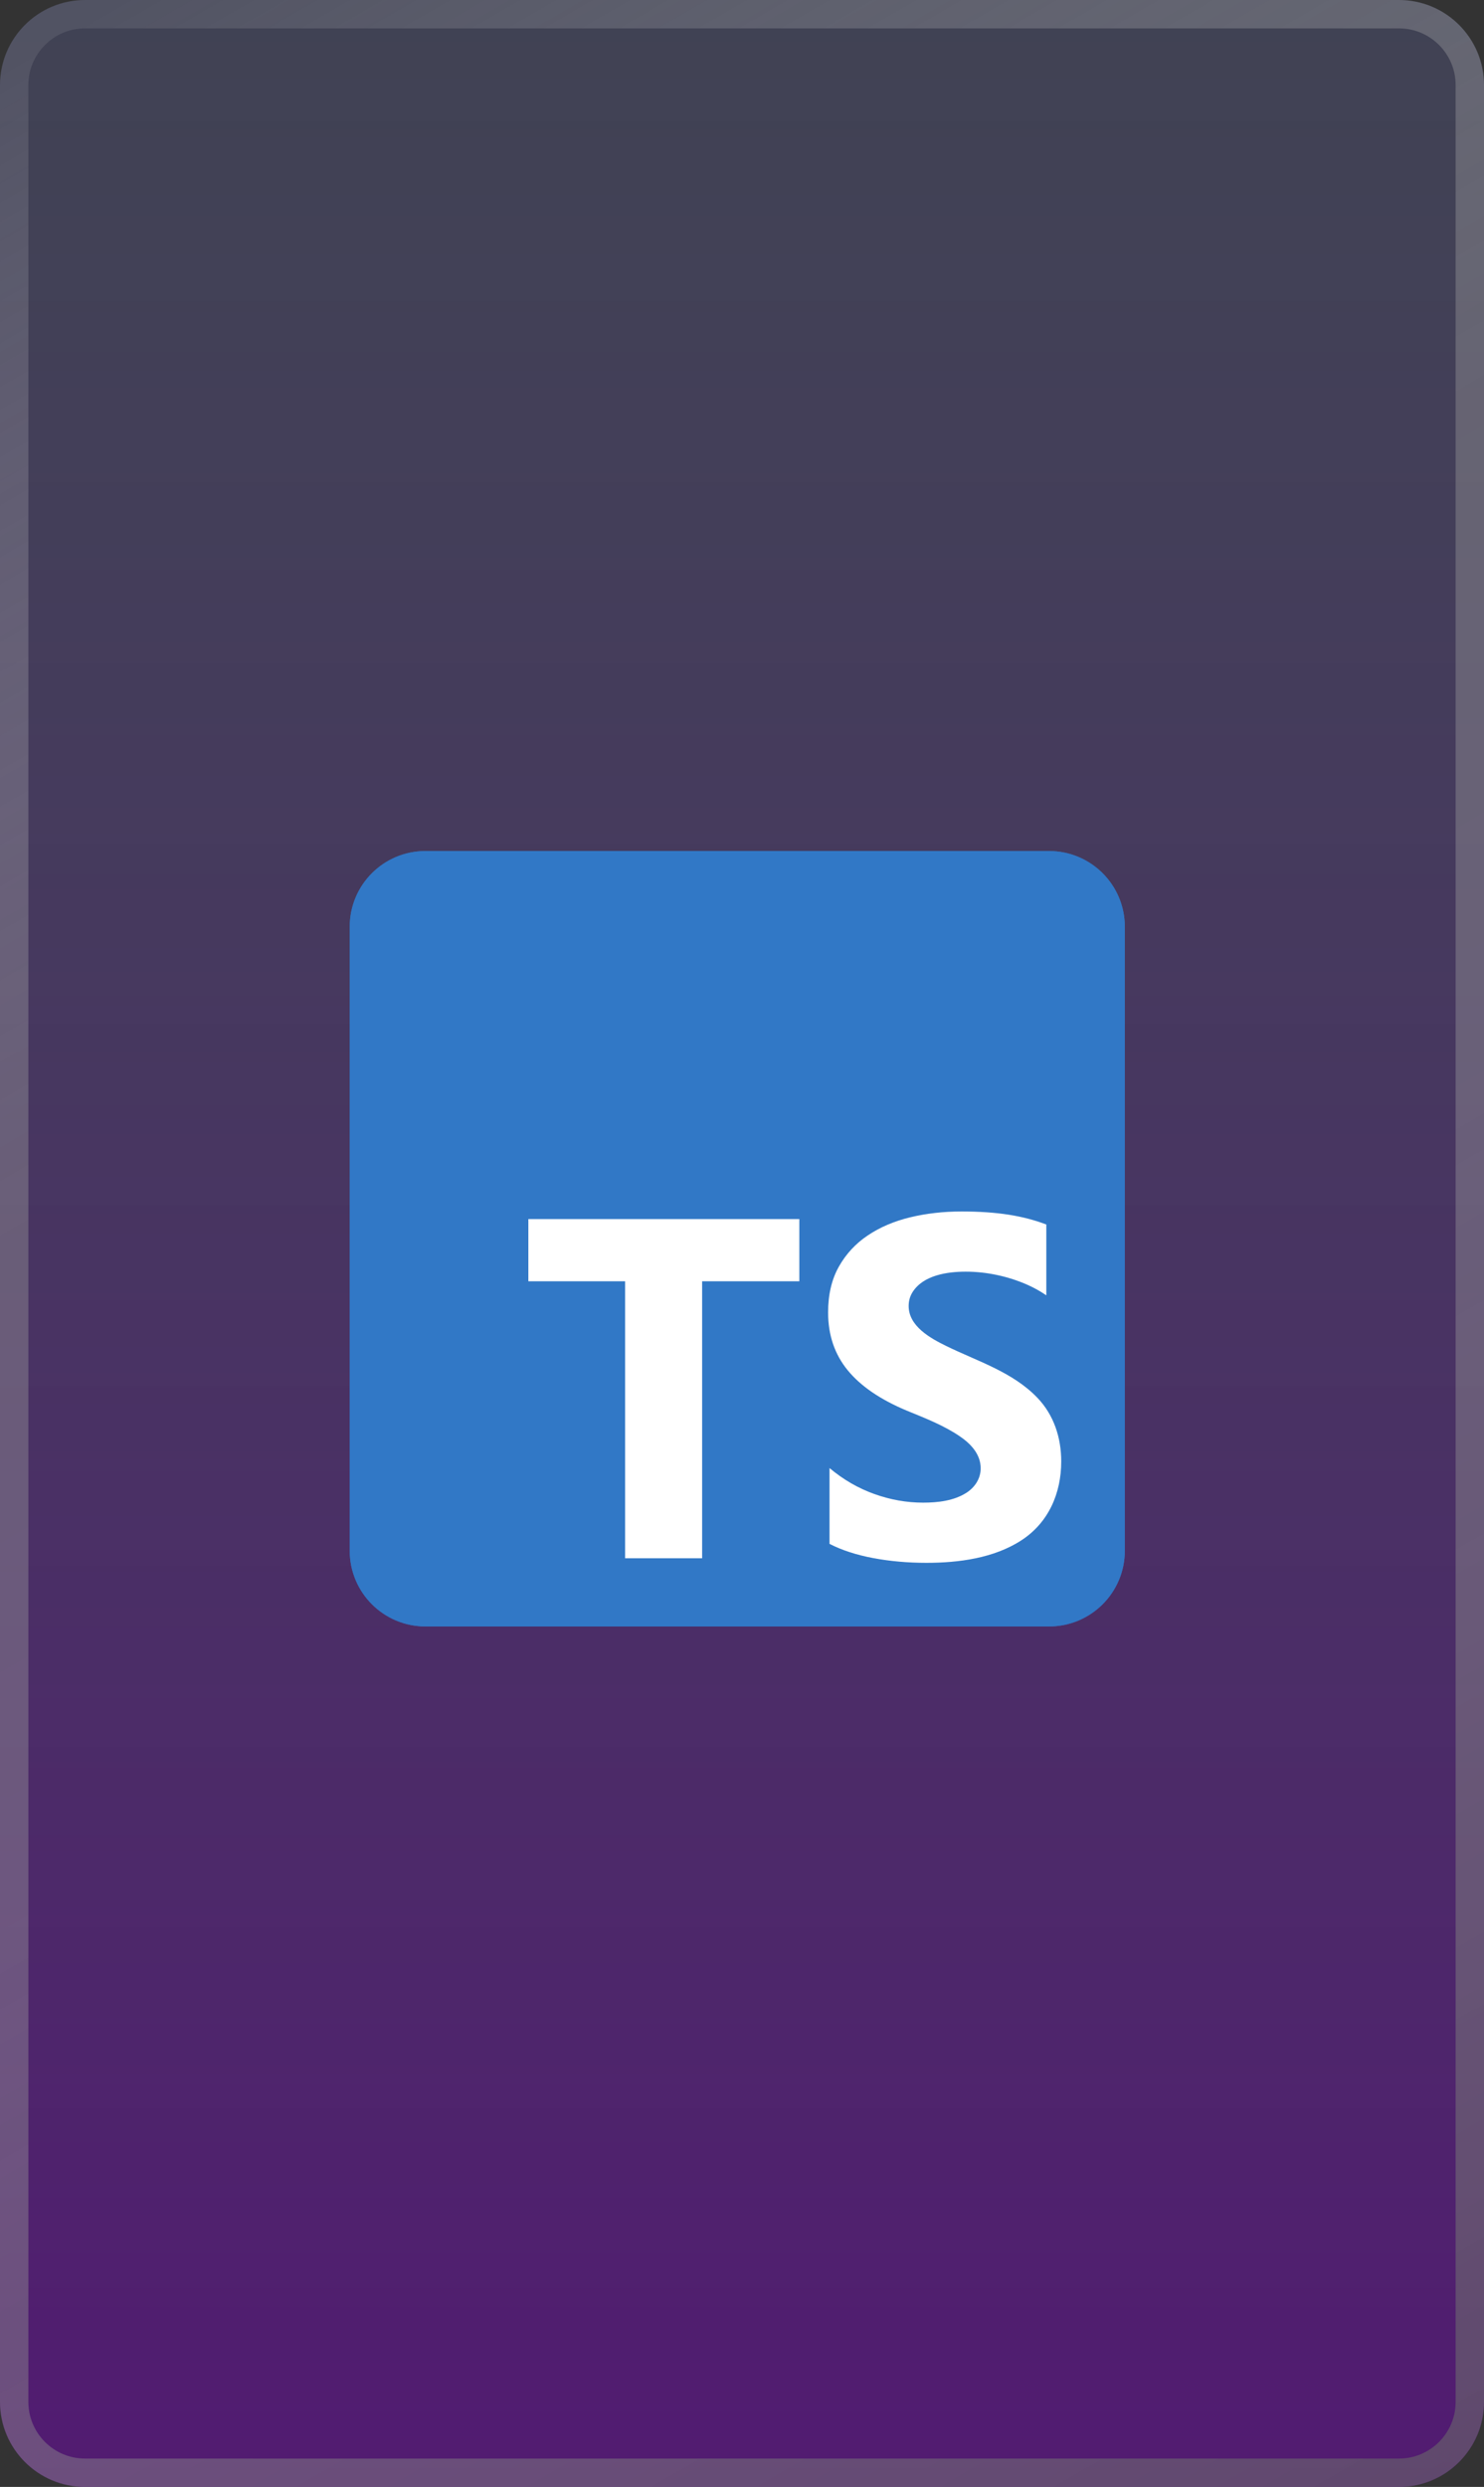 <svg width="157" height="263" viewBox="0 0 157 263" fill="none" xmlns="http://www.w3.org/2000/svg">
<rect x="0" y="0" width="157" height="263" fill="#333333" stroke="none"/>
<path d="M0 9C0 4.029 4.029 0 9 0H148C152.971 0 157 4.029 157 9V254C157 258.971 152.971 263 148 263H9C4.029 263 0 258.971 0 254V9Z" fill="url(#paint0_linear_151_3218)" fill-opacity="0.6"/>
<path d="M1.5 9C1.5 4.858 4.858 1.5 9 1.5H148C152.142 1.5 155.5 4.858 155.5 9V254C155.5 258.142 152.142 261.5 148 261.5H9C4.858 261.5 1.5 258.142 1.5 254V9Z" stroke="url(#paint1_linear_151_3218)" stroke-opacity="0.59" stroke-width="3"/>
<g clip-path="url(#clip0_151_3218)">
<path d="M45.008 90H110.992C115.415 90 119 93.585 119 98.008V163.992C119 168.415 115.415 172 110.992 172H45.008C40.585 172 37 168.415 37 163.992V98.008C37 93.585 40.585 90 45.008 90Z" fill="#3178C6"/>
<path d="M45.008 90H110.992C115.415 90 119 93.585 119 98.008V163.992C119 168.415 115.415 172 110.992 172H45.008C40.585 172 37 168.415 37 163.992V98.008C37 93.585 40.585 90 45.008 90Z" fill="#3178C6"/>
<path fill-rule="evenodd" clip-rule="evenodd" d="M87.76 155.252V163.269C89.063 163.937 90.605 164.438 92.384 164.772C94.164 165.106 96.04 165.273 98.011 165.273C101.41 165.273 105.13 164.787 108.037 162.906C110.931 161.033 112.273 157.918 112.273 154.55C112.273 152.046 111.497 149.636 109.742 147.81C107.111 145.073 103.413 143.963 100.092 142.336C98.428 141.521 96.132 140.255 96.132 138.114C96.132 137.563 96.273 137.066 96.558 136.623C97.7 134.844 100.237 134.481 102.172 134.481C104.369 134.481 106.687 134.973 108.727 135.884C109.437 136.202 110.093 136.569 110.694 136.987V129.495C109.475 129.028 108.142 128.681 106.696 128.455C105.251 128.23 103.592 128.117 101.721 128.117C99.816 128.117 98.011 128.322 96.307 128.731C94.603 129.14 93.103 129.779 91.808 130.648C90.513 131.516 89.489 132.623 88.737 133.968C87.985 135.312 87.609 136.92 87.609 138.79C87.609 141.179 88.299 143.217 89.677 144.904C91.056 146.591 93.149 148.019 95.956 149.188C97.845 149.961 99.808 150.723 101.508 151.869C102.686 152.664 103.751 153.771 103.751 155.276C103.751 156.369 103.134 157.295 102.235 157.87C100.905 158.72 99.202 158.909 97.66 158.909C95.922 158.909 94.201 158.605 92.497 157.995C90.793 157.385 89.213 156.471 87.76 155.252ZM74.281 135.498H84.566V128.918H55.898V135.498H66.133V164.793H74.281V135.498Z" fill="white"/>
</g>
<defs>
<linearGradient id="paint0_linear_151_3218" x1="78.5" y1="0" x2="78.5" y2="263" gradientUnits="userSpaceOnUse">
<stop stop-color="#5B6295" stop-opacity="0.55"/>
<stop offset="1" stop-color="#660A9B"/>
</linearGradient>
<linearGradient id="paint1_linear_151_3218" x1="4" y1="5" x2="157" y2="269" gradientUnits="userSpaceOnUse">
<stop stop-color="#F0F0F0" stop-opacity="0.17"/>
<stop offset="0.335" stop-color="#999999" stop-opacity="0.693"/>
<stop offset="0.58" stop-color="#A0A0A0" stop-opacity="0.651"/>
<stop offset="1" stop-color="#666666"/>
</linearGradient>
<clipPath id="clip0_151_3218">
<rect width="82" height="82" fill="white" transform="translate(37 90)"/>
</clipPath>
</defs>
</svg>
